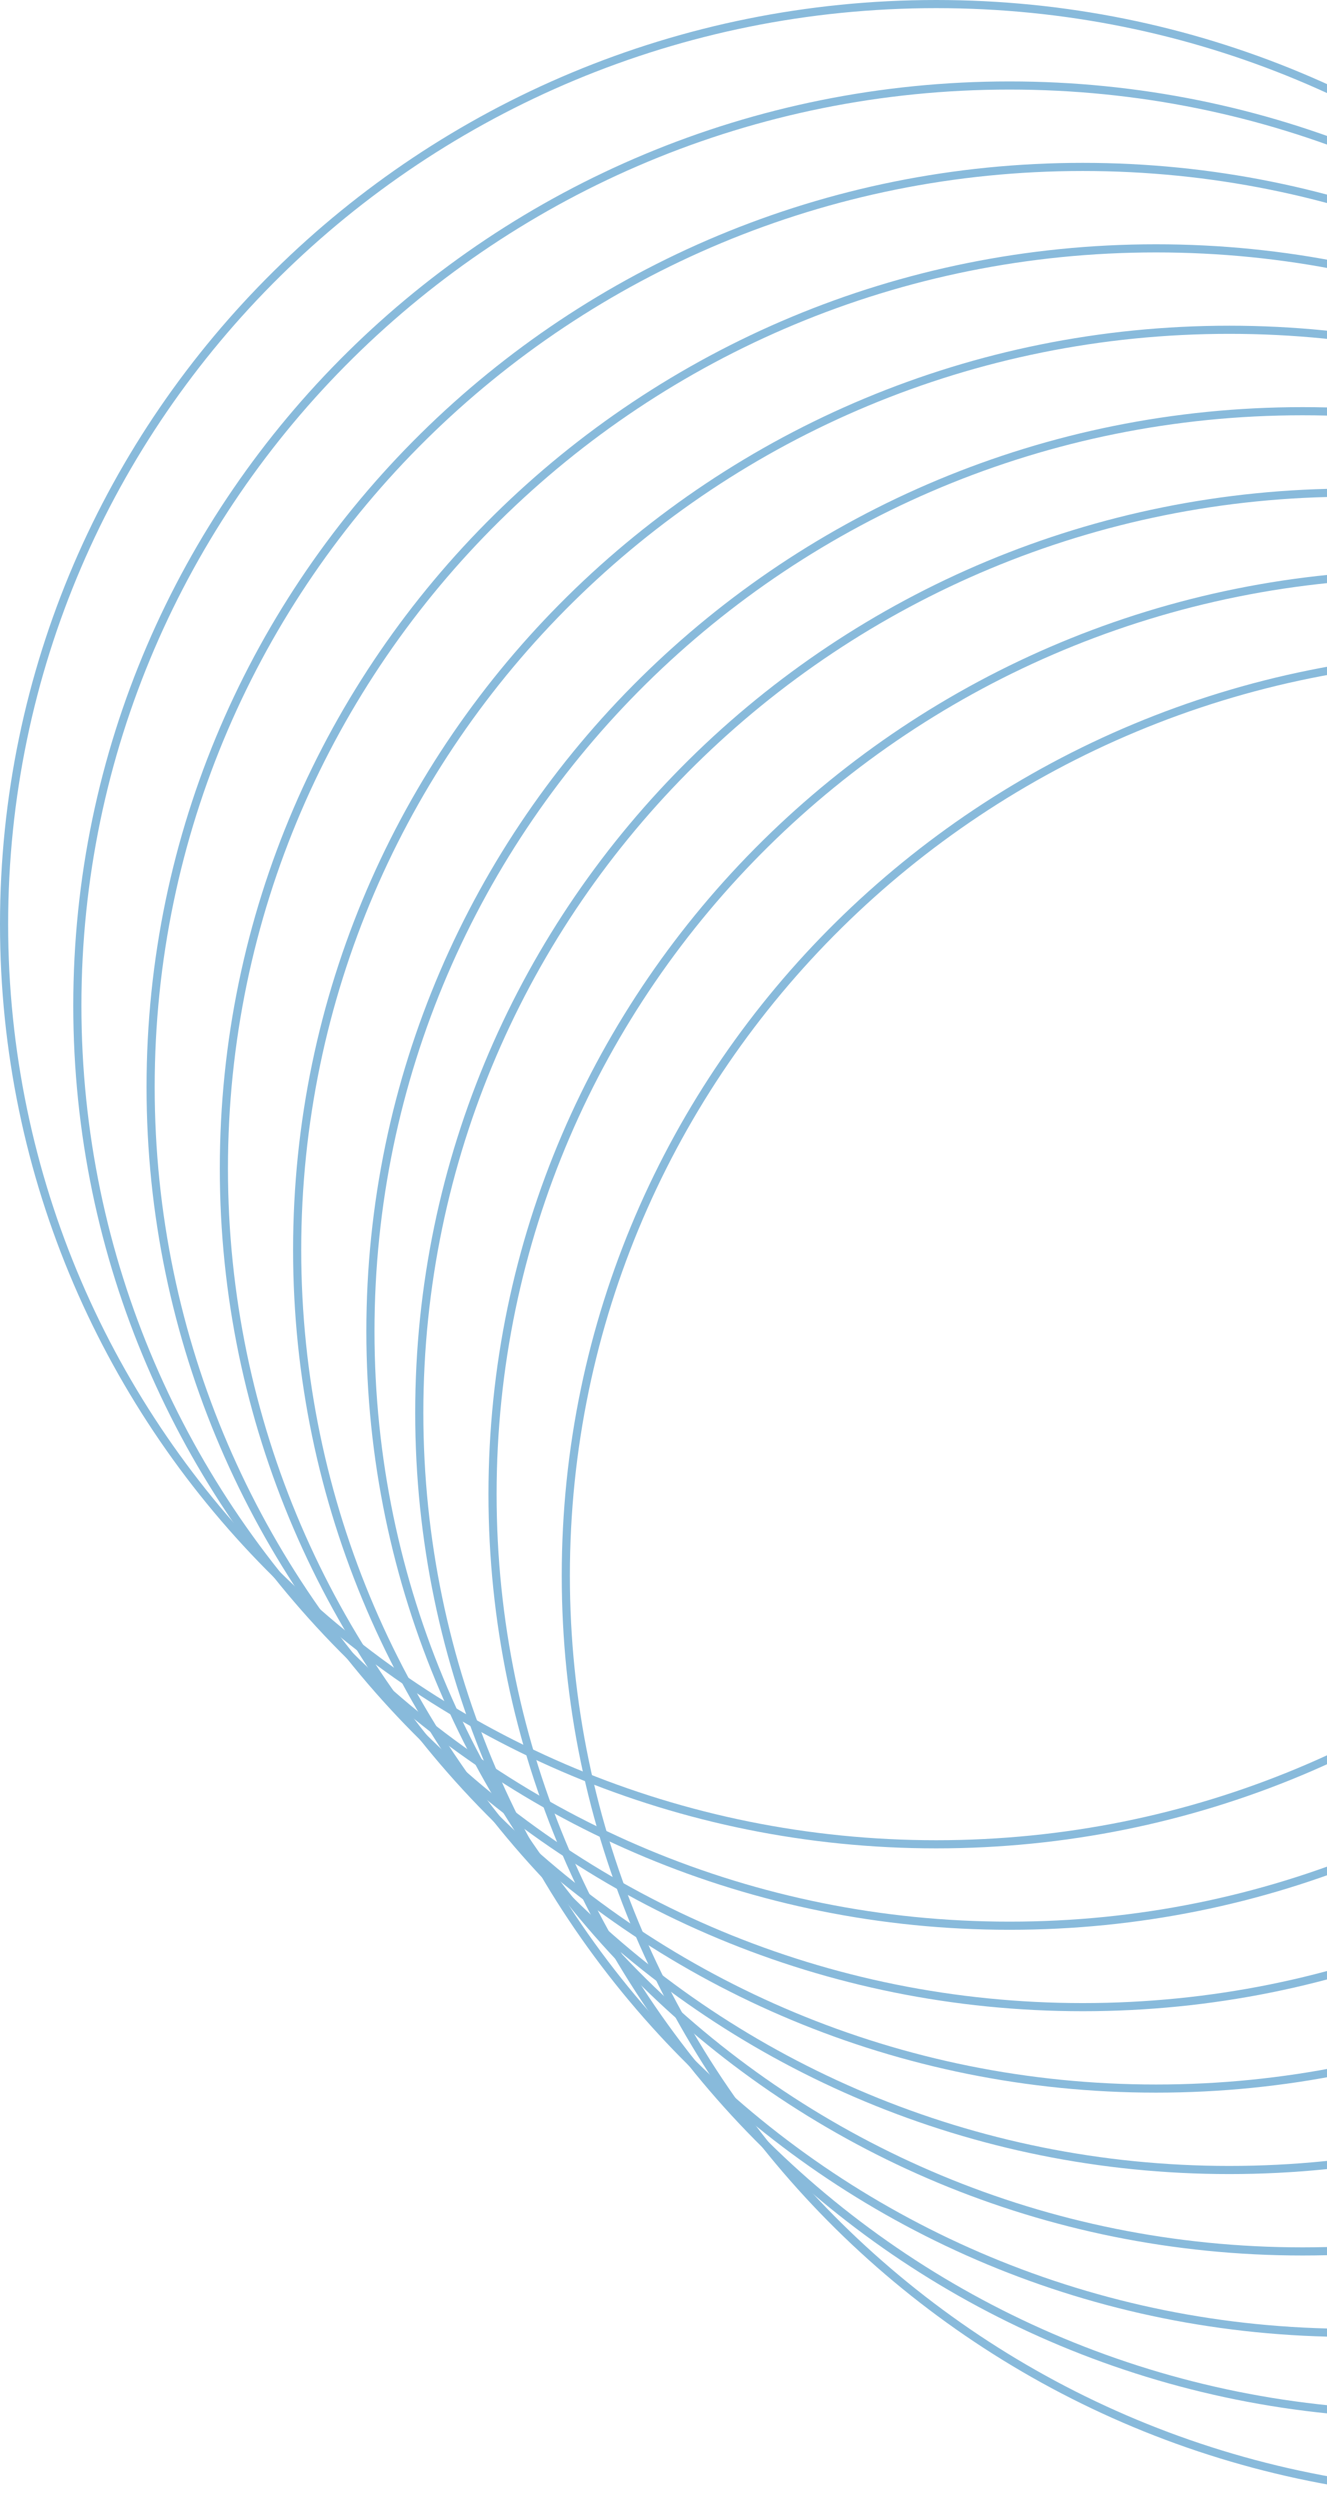 <svg width="163" height="307" viewBox="0 0 163 307" fill="none" xmlns="http://www.w3.org/2000/svg">
<path d="M229.5 113.5C229.5 175.902 178.243 226.5 115 226.5C51.757 226.5 0.5 175.902 0.5 113.5C0.5 51.098 51.757 0.5 115 0.5C178.243 0.5 229.5 51.098 229.5 113.5Z" stroke="#88BADB"/>
<path d="M238.5 123.5C238.5 185.902 187.243 236.5 124 236.5C60.757 236.5 9.5 185.902 9.5 123.5C9.5 61.098 60.757 10.5 124 10.5C187.243 10.5 238.5 61.098 238.5 123.5Z" stroke="#88BADB"/>
<path d="M247.5 133.5C247.5 195.902 196.243 246.5 133 246.5C69.757 246.5 18.5 195.902 18.5 133.5C18.5 71.098 69.757 20.5 133 20.5C196.243 20.5 247.5 71.098 247.5 133.5Z" stroke="#88BADB"/>
<path d="M256.5 143.5C256.5 205.902 205.243 256.5 142 256.5C78.757 256.5 27.5 205.902 27.5 143.5C27.5 81.098 78.757 30.5 142 30.5C205.243 30.5 256.5 81.098 256.5 143.5Z" stroke="#88BADB"/>
<path d="M265.5 153.5C265.5 215.902 214.243 266.5 151 266.5C87.757 266.5 36.5 215.902 36.5 153.5C36.5 91.098 87.757 40.5 151 40.5C214.243 40.5 265.5 91.098 265.5 153.5Z" stroke="#88BADB"/>
<path d="M274.5 163.5C274.5 225.902 223.243 276.5 160 276.5C96.757 276.5 45.5 225.902 45.5 163.5C45.5 101.098 96.757 50.5 160 50.5C223.243 50.5 274.5 101.098 274.5 163.5Z" stroke="#88BADB"/>
<path d="M280.5 173.5C280.5 235.902 229.243 286.5 166 286.5C102.757 286.5 51.5 235.902 51.5 173.5C51.5 111.098 102.757 60.5 166 60.5C229.243 60.5 280.5 111.098 280.5 173.5Z" stroke="#88BADB"/>
<path d="M289.5 183.5C289.5 245.902 238.243 296.5 175 296.5C111.757 296.5 60.5 245.902 60.5 183.5C60.5 121.098 111.757 70.5 175 70.5C238.243 70.5 289.5 121.098 289.5 183.5Z" stroke="#88BADB"/>
<path d="M298.5 193.5C298.5 255.902 247.243 306.5 184 306.5C120.757 306.5 69.5 255.902 69.5 193.5C69.5 131.098 120.757 80.5 184 80.5C247.243 80.5 298.5 131.098 298.5 193.5Z" stroke="#88BADB"/>
</svg>
